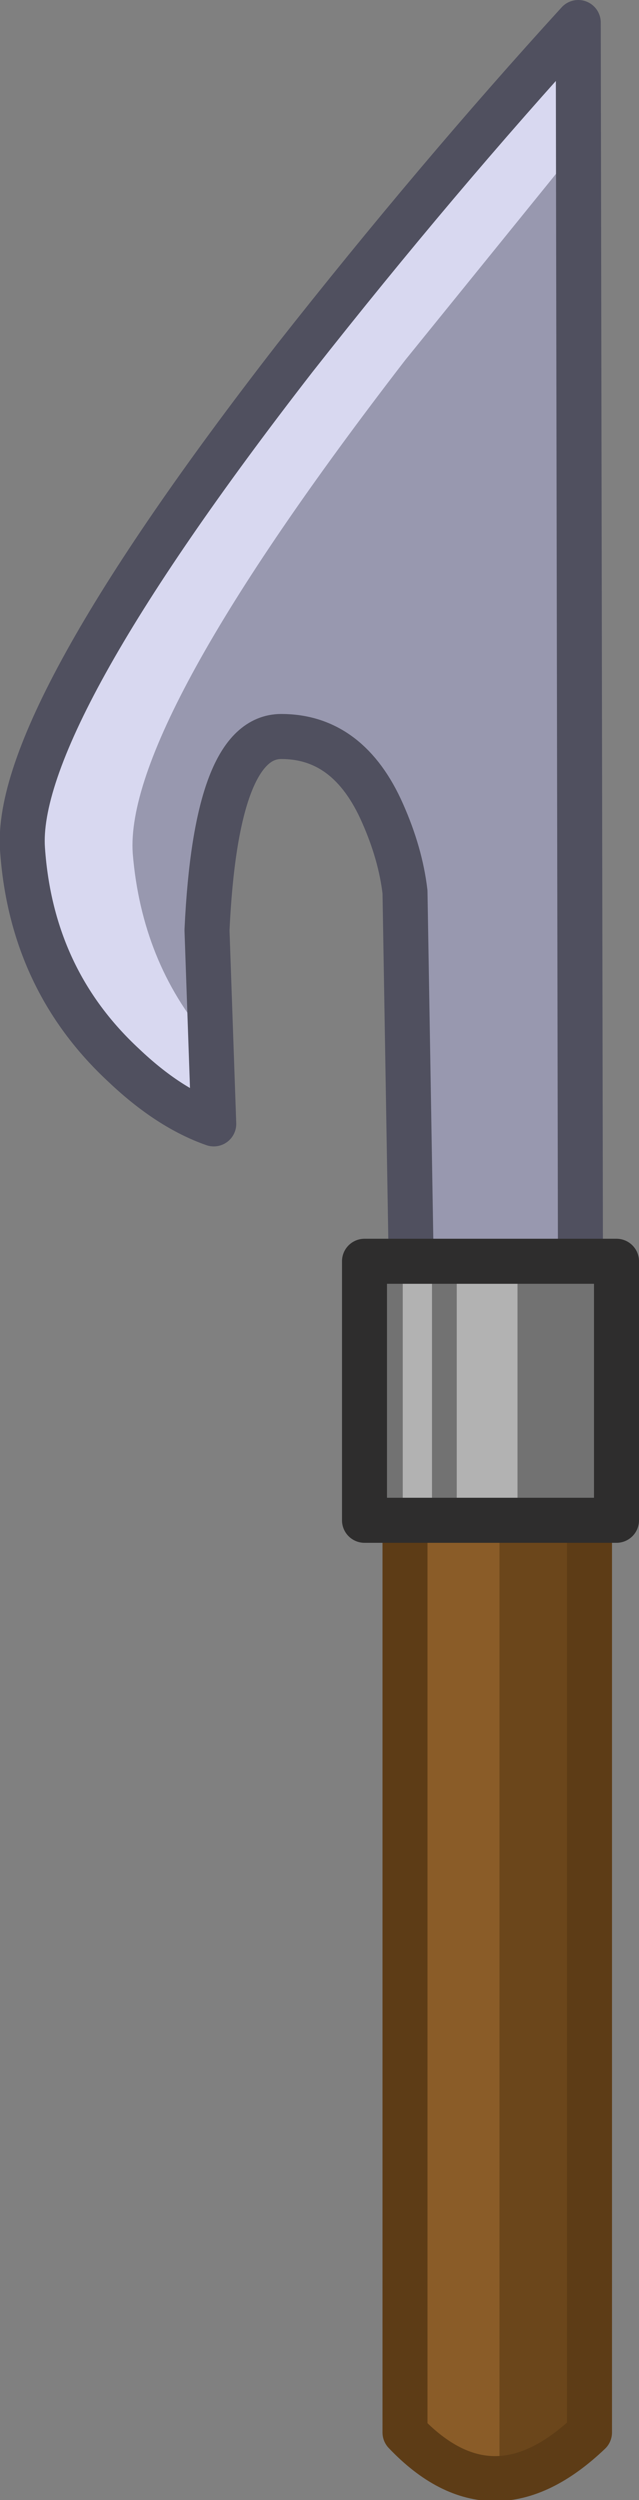<?xml version="1.0" encoding="UTF-8" standalone="no"?>
<svg xmlns:xlink="http://www.w3.org/1999/xlink" height="55.5px" width="14.2px" xmlns="http://www.w3.org/2000/svg">
  <rect width="100%" height="100%" fill="#808080" stroke="none"/>
  <g transform="matrix(1.0, 0.0, 0.0, 1.0, 10.2, 14.9)">
    <path d="M2.65 -14.4 L2.7 13.85 -1.05 13.85 -1.2 4.9 Q-1.3 4.05 -1.7 3.15 -2.45 1.45 -3.95 1.45 -5.4 1.45 -5.6 5.75 L-5.45 10.05 Q-6.45 9.7 -7.45 8.75 -9.5 6.85 -9.7 3.95 -9.9 1.1 -3.65 -6.95 -0.5 -10.95 2.65 -14.4" fill="#9898af" fill-rule="evenodd" stroke="none"/>
    <path d="M2.65 -11.65 L-1.2 -6.9 Q-7.45 1.2 -7.25 4.05 -7.05 6.45 -5.6 8.15 L-5.45 10.05 -7.45 8.8 Q-9.5 6.9 -9.7 4.05 -9.9 1.2 -3.65 -6.9 -0.5 -10.95 2.65 -14.45 L2.65 -11.65" fill="#d8d8f0" fill-rule="evenodd" stroke="none"/>
    <path d="M2.65 -14.4 L2.7 13.85 -1.05 13.85 -1.2 4.9 Q-1.3 4.05 -1.7 3.15 -2.45 1.45 -3.95 1.45 -5.4 1.45 -5.6 5.75 L-5.45 10.05 Q-6.45 9.7 -7.45 8.75 -9.5 6.85 -9.7 3.95 -9.9 1.1 -3.65 -6.95 -0.5 -10.95 2.65 -14.4 Z" fill="none" stroke="#50505f" stroke-linecap="round" stroke-linejoin="round" stroke-width="1.0"/>
    <path d="M2.9 16.2 L2.9 39.1 Q0.75 41.15 -1.2 39.1 L-1.2 16.2 2.9 16.2" fill="#8a5c28" fill-rule="evenodd" stroke="none"/>
    <path d="M2.95 16.2 L2.95 39.1 Q1.9 40.1 0.9 40.1 L0.9 16.2 2.95 16.2" fill="#6b461b" fill-rule="evenodd" stroke="none"/>
    <path d="M2.9 16.2 L2.9 39.1 Q0.75 41.15 -1.2 39.1 L-1.2 16.2 2.9 16.2 Z" fill="none" stroke="#5d3c16" stroke-linecap="round" stroke-linejoin="round" stroke-width="1.0"/>
    <path d="M3.5 18.85 L-2.1 18.85 -2.1 13.1 3.5 13.1 3.5 18.85" fill="#727272" fill-rule="evenodd" stroke="none"/>
    <path d="M1.3 13.1 L1.3 18.85 -0.05 18.85 -0.05 13.1 1.3 13.1 M-1.25 13.1 L-0.6 13.1 -0.6 18.85 -1.25 18.85 -1.25 13.1" fill="#ffffff" fill-opacity="0.451" fill-rule="evenodd" stroke="none"/>
    <path d="M3.5 18.85 L-2.1 18.85 -2.1 13.1 3.5 13.1 3.5 18.85 Z" fill="none" stroke="#2e2d2d" stroke-linecap="round" stroke-linejoin="round" stroke-width="1.0"/>
  </g>
</svg>
